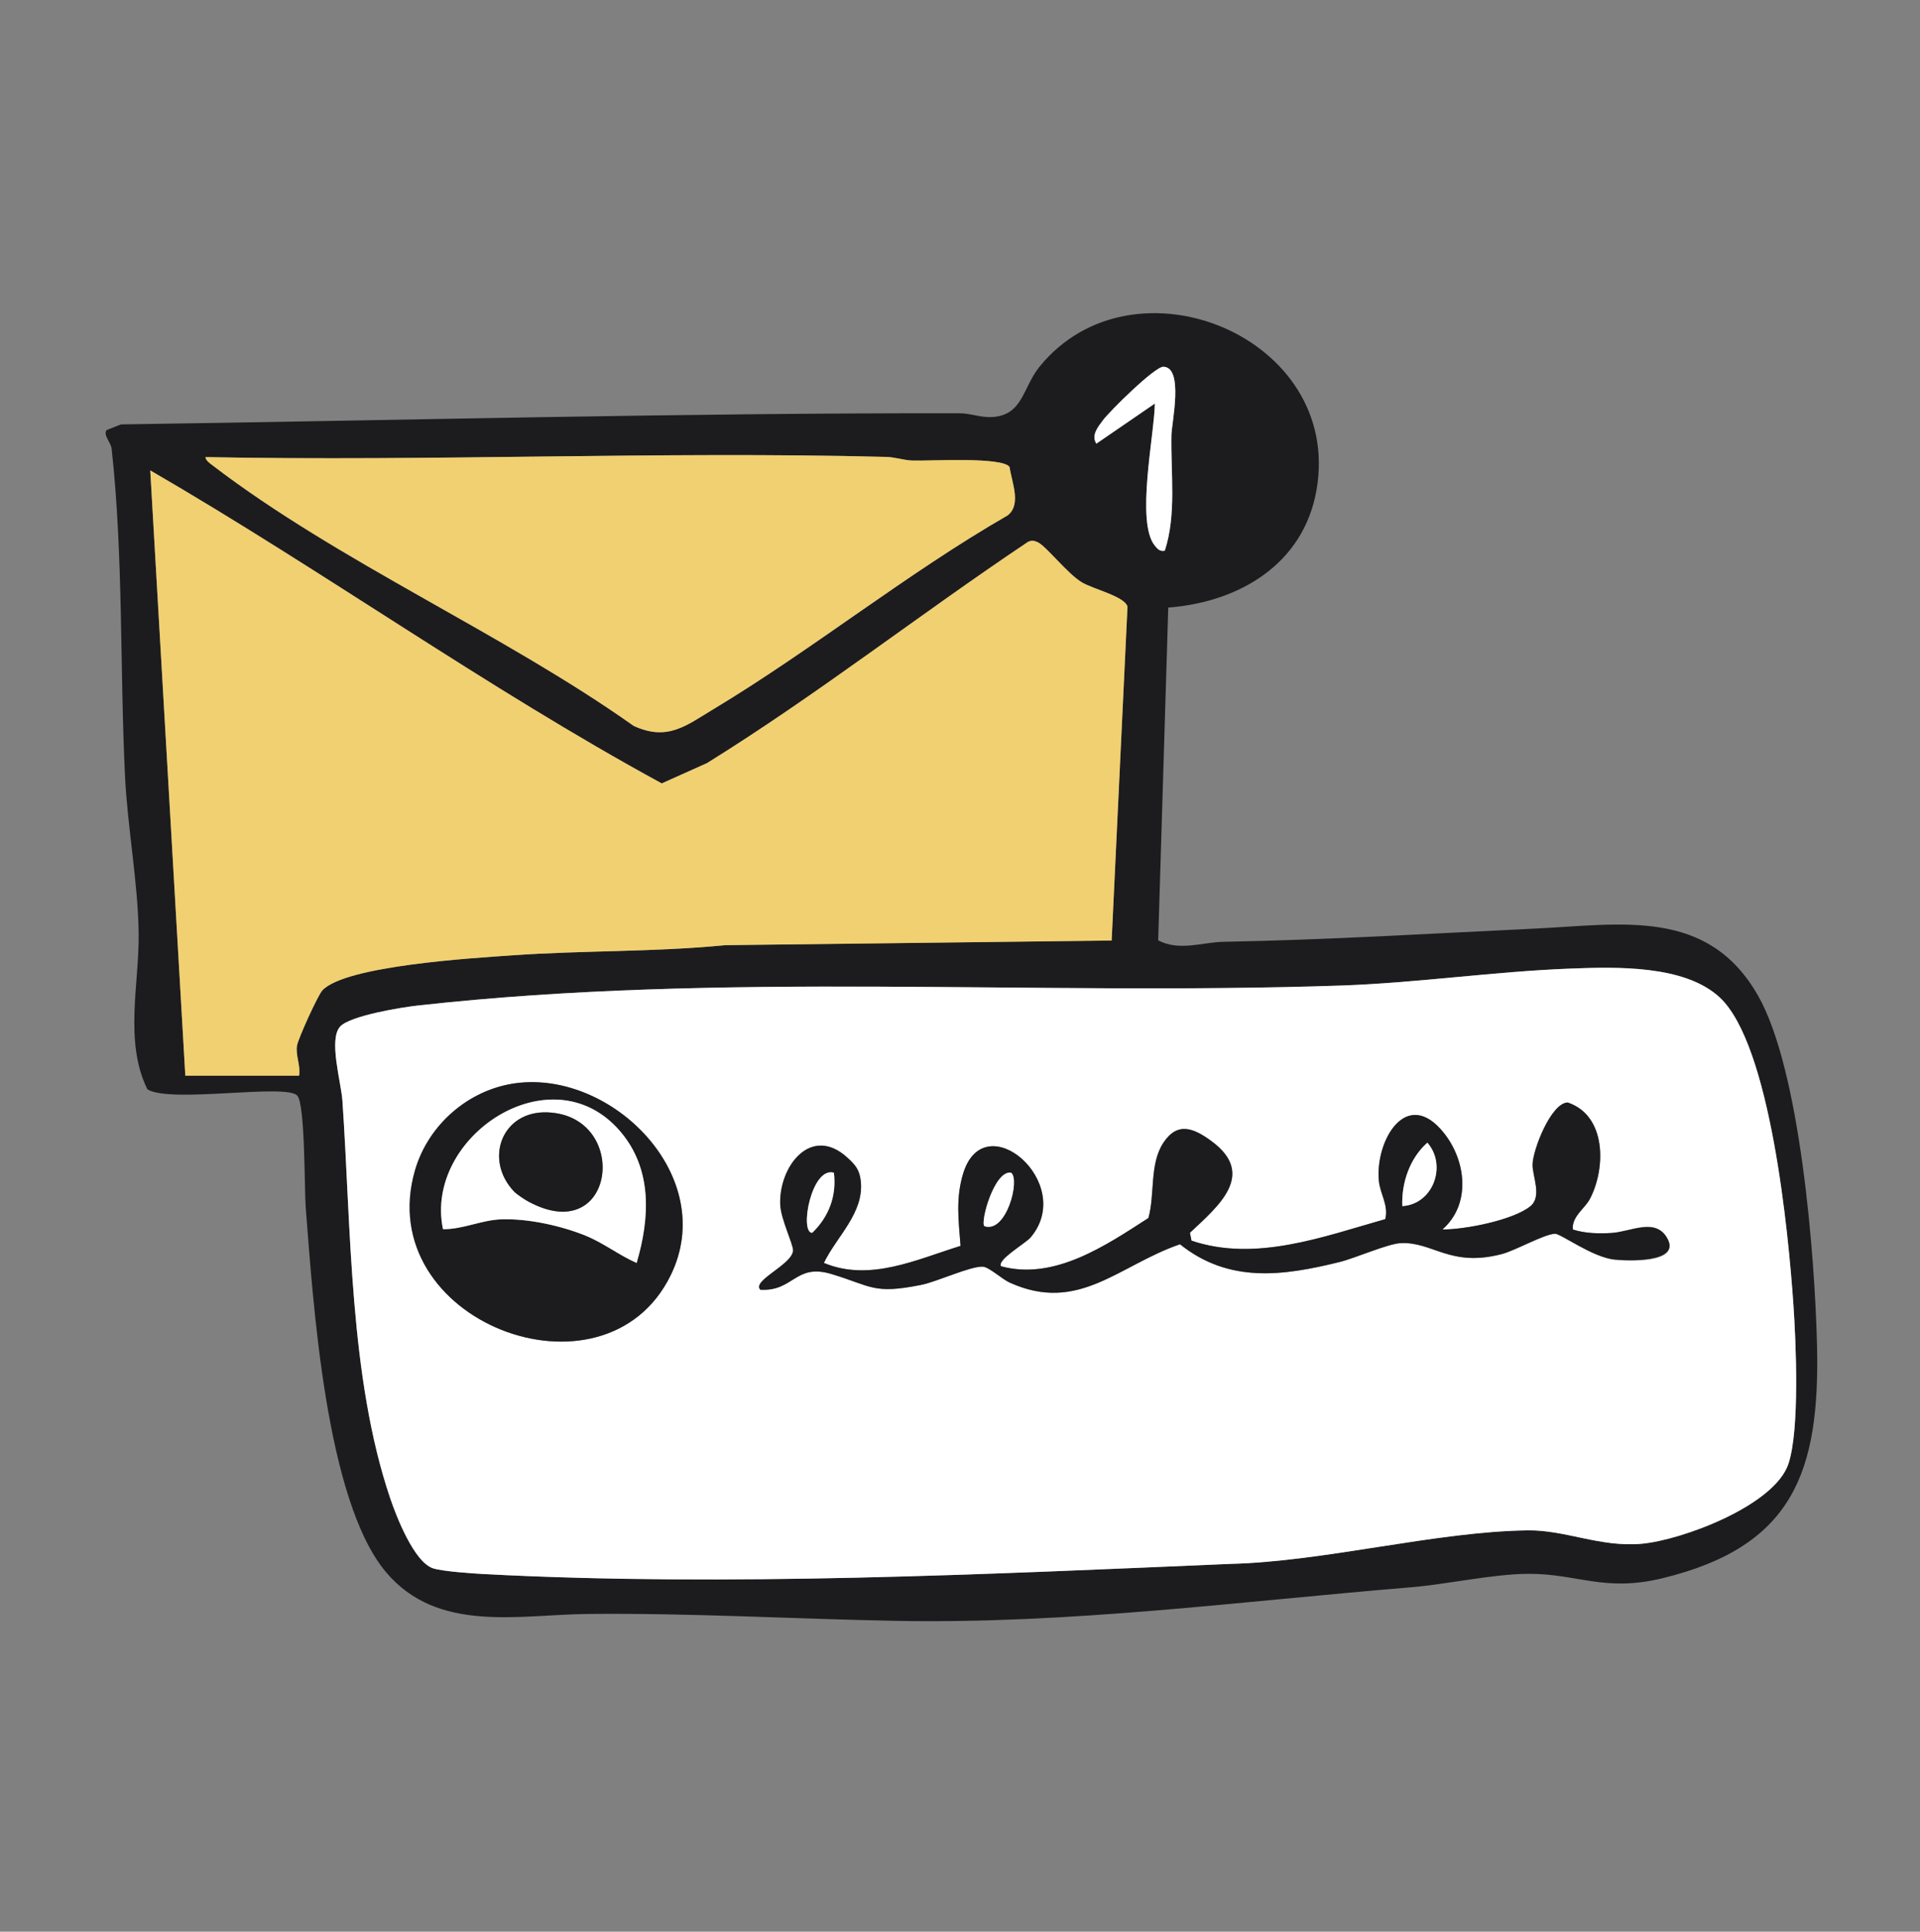 <svg width="160" height="161" viewBox="0 0 160 161" fill="none" xmlns="http://www.w3.org/2000/svg">
<rect x="0" y="0" width="160" height="161" fill="#808080" stroke="none"/>
<g id="image">
<g id="DgrGIi.tif">
<g id="Group">
<path id="Vector" d="M97.355 50.639L96.515 78.372C98.268 79.305 100.216 78.528 101.941 78.497C110.756 78.33 119.106 77.813 127.866 77.397C135.172 77.05 142.322 75.637 146.508 82.991C150.035 89.186 151.241 104.755 151.417 112.082C151.674 122.695 149.419 128.899 138.529 131.541C133.671 132.72 131.477 131.147 127.322 131.172C124.386 131.192 120.599 132.044 117.554 132.295C103.141 133.488 89.153 135.365 74.636 135.091C66.102 134.929 57.605 134.432 49.007 134.516C43.224 134.572 36.476 136.144 32.17 131.036C27.136 125.064 26.095 108.518 25.478 100.661C25.355 99.082 25.442 92.1 24.78 91.323C23.885 90.27 14.22 91.988 12.284 90.793C10.33 86.826 11.608 82.011 11.555 77.793C11.502 73.576 10.626 68.956 10.42 64.719C9.981 55.725 10.288 46.335 9.303 37.408C9.245 36.869 8.581 36.268 8.876 35.849L10.079 35.372C33.303 35.042 56.726 34.408 79.944 34.444C80.904 34.444 81.722 34.824 82.721 34.757C85.255 34.584 85.222 32.299 86.625 30.565C94.448 20.92 111.94 28.073 109.71 40.838C108.627 47.036 103.252 50.184 97.358 50.639H97.355ZM97.073 45.896C98.056 42.874 97.559 39.461 97.623 36.271C97.643 35.229 98.67 30.607 96.951 30.568C96.234 30.551 92.48 34.269 91.919 35.023C91.506 35.578 90.92 36.271 91.367 36.978L96.242 33.634C96.206 36.215 94.635 43.533 96.242 45.483C96.485 45.776 96.658 45.983 97.079 45.896H97.073ZM17.114 38.098C17.154 38.391 17.469 38.601 17.692 38.774C28.188 46.812 41.915 52.781 52.805 60.504C55.629 61.797 57.172 60.479 59.438 59.116C67.74 54.119 75.527 47.818 83.966 42.961C85.138 42.053 84.309 40.204 84.127 38.925C83.508 38.047 77.41 38.439 76.026 38.388C75.287 38.363 74.617 38.106 73.821 38.084C54.945 37.601 35.993 38.469 17.112 38.101L17.114 38.098ZM24.917 89.656C25.068 88.801 24.61 87.988 24.747 87.142C24.839 86.578 26.477 82.952 26.86 82.542C28.799 80.469 39.499 79.846 42.61 79.626C48.546 79.204 54.527 79.358 60.426 78.774L92.633 78.385L93.954 50.552C93.697 49.692 91.107 49.111 90.133 48.522C88.939 47.801 87.164 45.505 86.477 45.192C86.176 45.055 85.95 45.014 85.646 45.173C76.651 51.192 68.103 57.895 58.911 63.602L55.141 65.291C40.498 57.317 26.935 47.564 12.518 39.204L15.44 89.653H24.912L24.917 89.656ZM28.347 85.558C27.362 86.617 28.428 90.178 28.537 91.748C29.262 102.32 29.109 114.785 32.508 124.843C33.035 126.407 34.52 130.22 36.108 130.717C36.914 130.968 39.373 131.139 40.369 131.192C60.577 132.256 82.311 131.2 102.51 130.343C110.391 130.15 119.642 127.642 127.322 127.547C130.45 127.508 133.355 128.966 136.774 128.667C140.156 128.371 147.892 125.48 149.042 121.986C149.982 119.126 149.67 111.942 149.452 108.747C149.047 102.825 147.56 87.067 143.304 83.123C140.382 80.413 134.703 80.581 130.914 80.723C124.534 80.961 118.099 81.922 111.714 82.139C86.095 83.011 60.334 80.958 34.81 83.804C33.443 83.958 29.19 84.648 28.347 85.555V85.558Z" fill="#1C1C1F"/>
<path id="Vector_2" d="M28.346 85.559C29.192 84.651 33.442 83.958 34.809 83.808C60.333 80.961 86.094 83.011 111.713 82.143C118.1 81.925 124.536 80.964 130.913 80.727C134.7 80.584 140.379 80.419 143.303 83.126C147.556 87.07 149.047 102.829 149.451 108.75C149.669 111.945 149.981 119.132 149.041 121.989C147.891 125.481 140.155 128.374 136.773 128.67C133.352 128.969 130.447 127.511 127.321 127.55C119.641 127.648 110.39 130.154 102.509 130.346C82.31 131.204 60.576 132.26 40.368 131.195C39.375 131.142 36.913 130.972 36.107 130.721C34.519 130.223 33.034 126.411 32.507 124.847C29.108 114.789 29.264 102.32 28.536 91.751C28.427 90.184 27.361 86.62 28.346 85.562V85.559ZM42.958 90.285C39.037 90.818 35.683 93.762 34.589 97.519C30.927 110.107 50.387 117.543 55.89 106.286C59.914 98.061 51.004 89.19 42.958 90.285ZM131.066 102.474C130.971 101.382 132.076 100.742 132.514 99.885C133.829 97.318 133.862 92.972 130.639 91.891C129.249 91.93 127.731 95.835 127.712 97.055C127.695 98.05 128.529 99.723 127.525 100.541C126.107 101.695 122.069 102.488 120.199 102.474C122.599 100.373 122.18 96.751 120.314 94.419C117.205 90.536 114.573 95.094 114.905 98.438C115.011 99.508 115.731 100.474 115.435 101.614C110.273 103.074 104.633 105.211 99.288 103.407L99.157 102.75C101.527 100.53 104.73 97.89 100.954 95.111C99.487 94.03 98.13 93.455 96.947 95.245C95.764 97.036 96.26 99.561 95.697 101.521C92.153 103.806 87.855 106.747 83.421 105.541C83.046 105.007 85.458 103.636 85.885 103.133C89.697 98.619 82.053 92.019 80.267 97.793C79.625 99.871 79.882 101.742 80.044 103.843C76.38 104.979 72.459 106.859 68.655 105.261C69.707 103.063 72.02 101.097 71.728 98.432C71.624 97.494 71.281 97.094 70.608 96.483C67.594 93.731 64.901 97.192 65.016 100.393C65.058 101.6 66.129 103.764 66.088 104.248C65.987 105.418 62.621 106.747 63.361 107.496C66.141 107.655 66.266 105.281 69.272 106.183C72.662 107.2 72.746 107.893 76.748 107.096C78.088 106.831 80.864 105.521 81.9 105.574C82.416 105.602 83.496 106.61 84.149 106.907C89.881 109.496 93.221 105.463 98.328 103.706C102.408 106.968 106.885 106.356 111.618 105.189C112.938 104.862 115.645 103.658 116.736 103.611C119.418 103.491 120.849 105.65 125.158 104.521C126.294 104.222 128.647 102.876 129.576 102.829C130.045 102.806 132.685 104.795 134.546 104.985C135.71 105.105 139.968 105.309 138.994 103.323C138.02 101.337 135.908 102.675 134.278 102.767C133.198 102.829 132.104 102.806 131.063 102.477L131.066 102.474Z" fill="white"/>
<path id="Vector_3" d="M24.917 89.656H15.445L12.523 39.207C26.937 47.567 40.503 57.32 55.146 65.295L58.916 63.605C68.109 57.898 76.656 51.195 85.651 45.176C85.955 45.014 86.181 45.056 86.483 45.195C87.169 45.508 88.944 47.804 90.138 48.525C91.115 49.114 93.702 49.695 93.959 50.555L92.639 78.389L60.431 78.777C54.532 79.358 48.551 79.204 42.615 79.629C39.504 79.85 28.804 80.472 26.865 82.545C26.483 82.955 24.842 86.581 24.752 87.145C24.616 87.991 25.073 88.804 24.922 89.659L24.917 89.656Z" fill="#F1D071"/>
<path id="Vector_4" d="M17.115 38.096C35.997 38.468 54.949 37.596 73.825 38.08C74.618 38.099 75.29 38.356 76.03 38.384C77.414 38.434 83.509 38.046 84.131 38.92C84.312 40.2 85.141 42.049 83.969 42.956C75.53 47.814 67.747 54.115 59.442 59.112C57.176 60.475 55.63 61.793 52.808 60.5C41.919 52.777 28.189 46.811 17.696 38.77C17.472 38.599 17.157 38.387 17.118 38.094L17.115 38.096Z" fill="#F1D071"/>
<path id="Vector_5" d="M97.074 45.895C96.653 45.982 96.48 45.775 96.237 45.482C94.629 43.532 96.2 36.214 96.237 33.633L91.361 36.977C90.915 36.273 91.501 35.577 91.914 35.022C92.475 34.267 96.228 30.55 96.945 30.567C98.665 30.606 97.64 35.228 97.618 36.27C97.554 39.462 98.051 42.873 97.068 45.895H97.074Z" fill="white"/>
<path id="Vector_6" d="M131.066 102.473C132.104 102.802 133.201 102.825 134.281 102.763C135.911 102.671 138.068 101.422 138.997 103.319C139.927 105.215 135.716 105.101 134.549 104.981C132.69 104.788 130.048 102.799 129.579 102.825C128.649 102.872 126.297 104.218 125.161 104.517C120.852 105.648 119.421 103.486 116.739 103.607C115.648 103.654 112.941 104.861 111.621 105.185C106.888 106.352 102.411 106.964 98.331 103.702C93.224 105.461 89.884 109.494 84.152 106.902C83.496 106.606 82.419 105.598 81.903 105.57C80.867 105.517 78.09 106.827 76.751 107.092C72.749 107.888 72.665 107.199 69.275 106.179C66.269 105.277 66.141 107.651 63.364 107.492C62.624 106.746 65.99 105.414 66.09 104.243C66.132 103.76 65.061 101.593 65.019 100.389C64.904 97.191 67.6 93.73 70.611 96.479C71.281 97.09 71.624 97.493 71.73 98.428C72.026 101.093 69.71 103.059 68.658 105.257C72.462 106.855 76.385 104.975 80.047 103.838C79.885 101.735 79.628 99.867 80.27 97.788C82.056 92.015 89.7 98.615 85.888 103.129C85.463 103.632 83.049 105.006 83.423 105.537C87.858 106.743 92.156 103.802 95.7 101.517C96.261 99.557 95.775 97.023 96.95 95.241C98.125 93.459 99.49 94.026 100.957 95.107C104.733 97.886 101.527 100.526 99.16 102.746L99.291 103.403C104.633 105.207 110.276 103.07 115.438 101.61C115.734 100.47 115.014 99.504 114.908 98.434C114.576 95.09 117.208 90.532 120.316 94.415C122.183 96.744 122.605 100.367 120.202 102.47C122.072 102.484 126.11 101.691 127.528 100.537C128.532 99.719 127.698 98.046 127.715 97.051C127.737 95.831 129.252 91.926 130.642 91.887C133.863 92.968 133.832 97.314 132.517 99.881C132.079 100.738 130.971 101.375 131.069 102.47L131.066 102.473ZM116.859 100.523C119.429 100.372 120.607 97.127 118.946 95.236C117.487 96.529 116.778 98.573 116.859 100.523ZM69.492 97.738C67.606 97.199 66.601 102.757 67.684 102.749C69.074 101.403 69.727 99.682 69.492 97.738ZM84.255 97.738C82.876 97.504 81.674 101.822 82.031 102.196C83.867 102.816 85.031 98.3 84.255 97.738Z" fill="#1C1C1F"/>
<path id="Vector_7" d="M42.959 90.284C51.005 89.189 59.916 98.059 55.892 106.285C50.386 117.541 30.929 110.106 34.59 97.518C35.684 93.758 39.038 90.814 42.959 90.284ZM53.053 105.26C54.161 101.506 54.385 97.412 51.655 94.258C45.94 87.647 35.304 94.747 36.917 102.447C38.572 102.464 40.107 101.685 41.759 101.626C43.989 101.545 46.727 102.149 48.786 102.981C50.293 103.59 51.577 104.615 53.053 105.26Z" fill="#1C1C1F"/>
<path id="Vector_8" d="M116.859 100.524C116.781 98.571 117.49 96.527 118.947 95.236C120.607 97.13 119.43 100.373 116.859 100.524Z" fill="white"/>
<path id="Vector_9" d="M69.493 97.74C69.725 99.684 69.075 101.404 67.685 102.751C66.602 102.759 67.609 97.201 69.493 97.74Z" fill="white"/>
<path id="Vector_10" d="M84.257 97.74C85.032 98.298 83.869 102.818 82.032 102.197C81.675 101.823 82.878 97.505 84.257 97.74Z" fill="white"/>
<path id="Vector_11" d="M53.052 105.261C51.579 104.616 50.292 103.591 48.785 102.982C46.726 102.15 43.988 101.546 41.758 101.627C40.109 101.689 38.572 102.465 36.917 102.448C35.304 94.748 45.936 87.648 51.654 94.259C54.381 97.412 54.16 101.507 53.052 105.261ZM42.844 99.312C43.084 99.563 43.748 99.996 44.075 100.169C51.305 104.029 52.556 93.013 45.657 92.712C41.817 92.544 40.299 96.647 42.844 99.312Z" fill="white"/>
<path id="Vector_12" d="M42.845 99.312C40.3 96.647 41.818 92.544 45.658 92.712C52.557 93.014 51.307 104.03 44.076 100.17C43.749 99.996 43.082 99.561 42.845 99.312Z" fill="#1C1C1F"/>
</g>
</g>
</g>
</svg>
